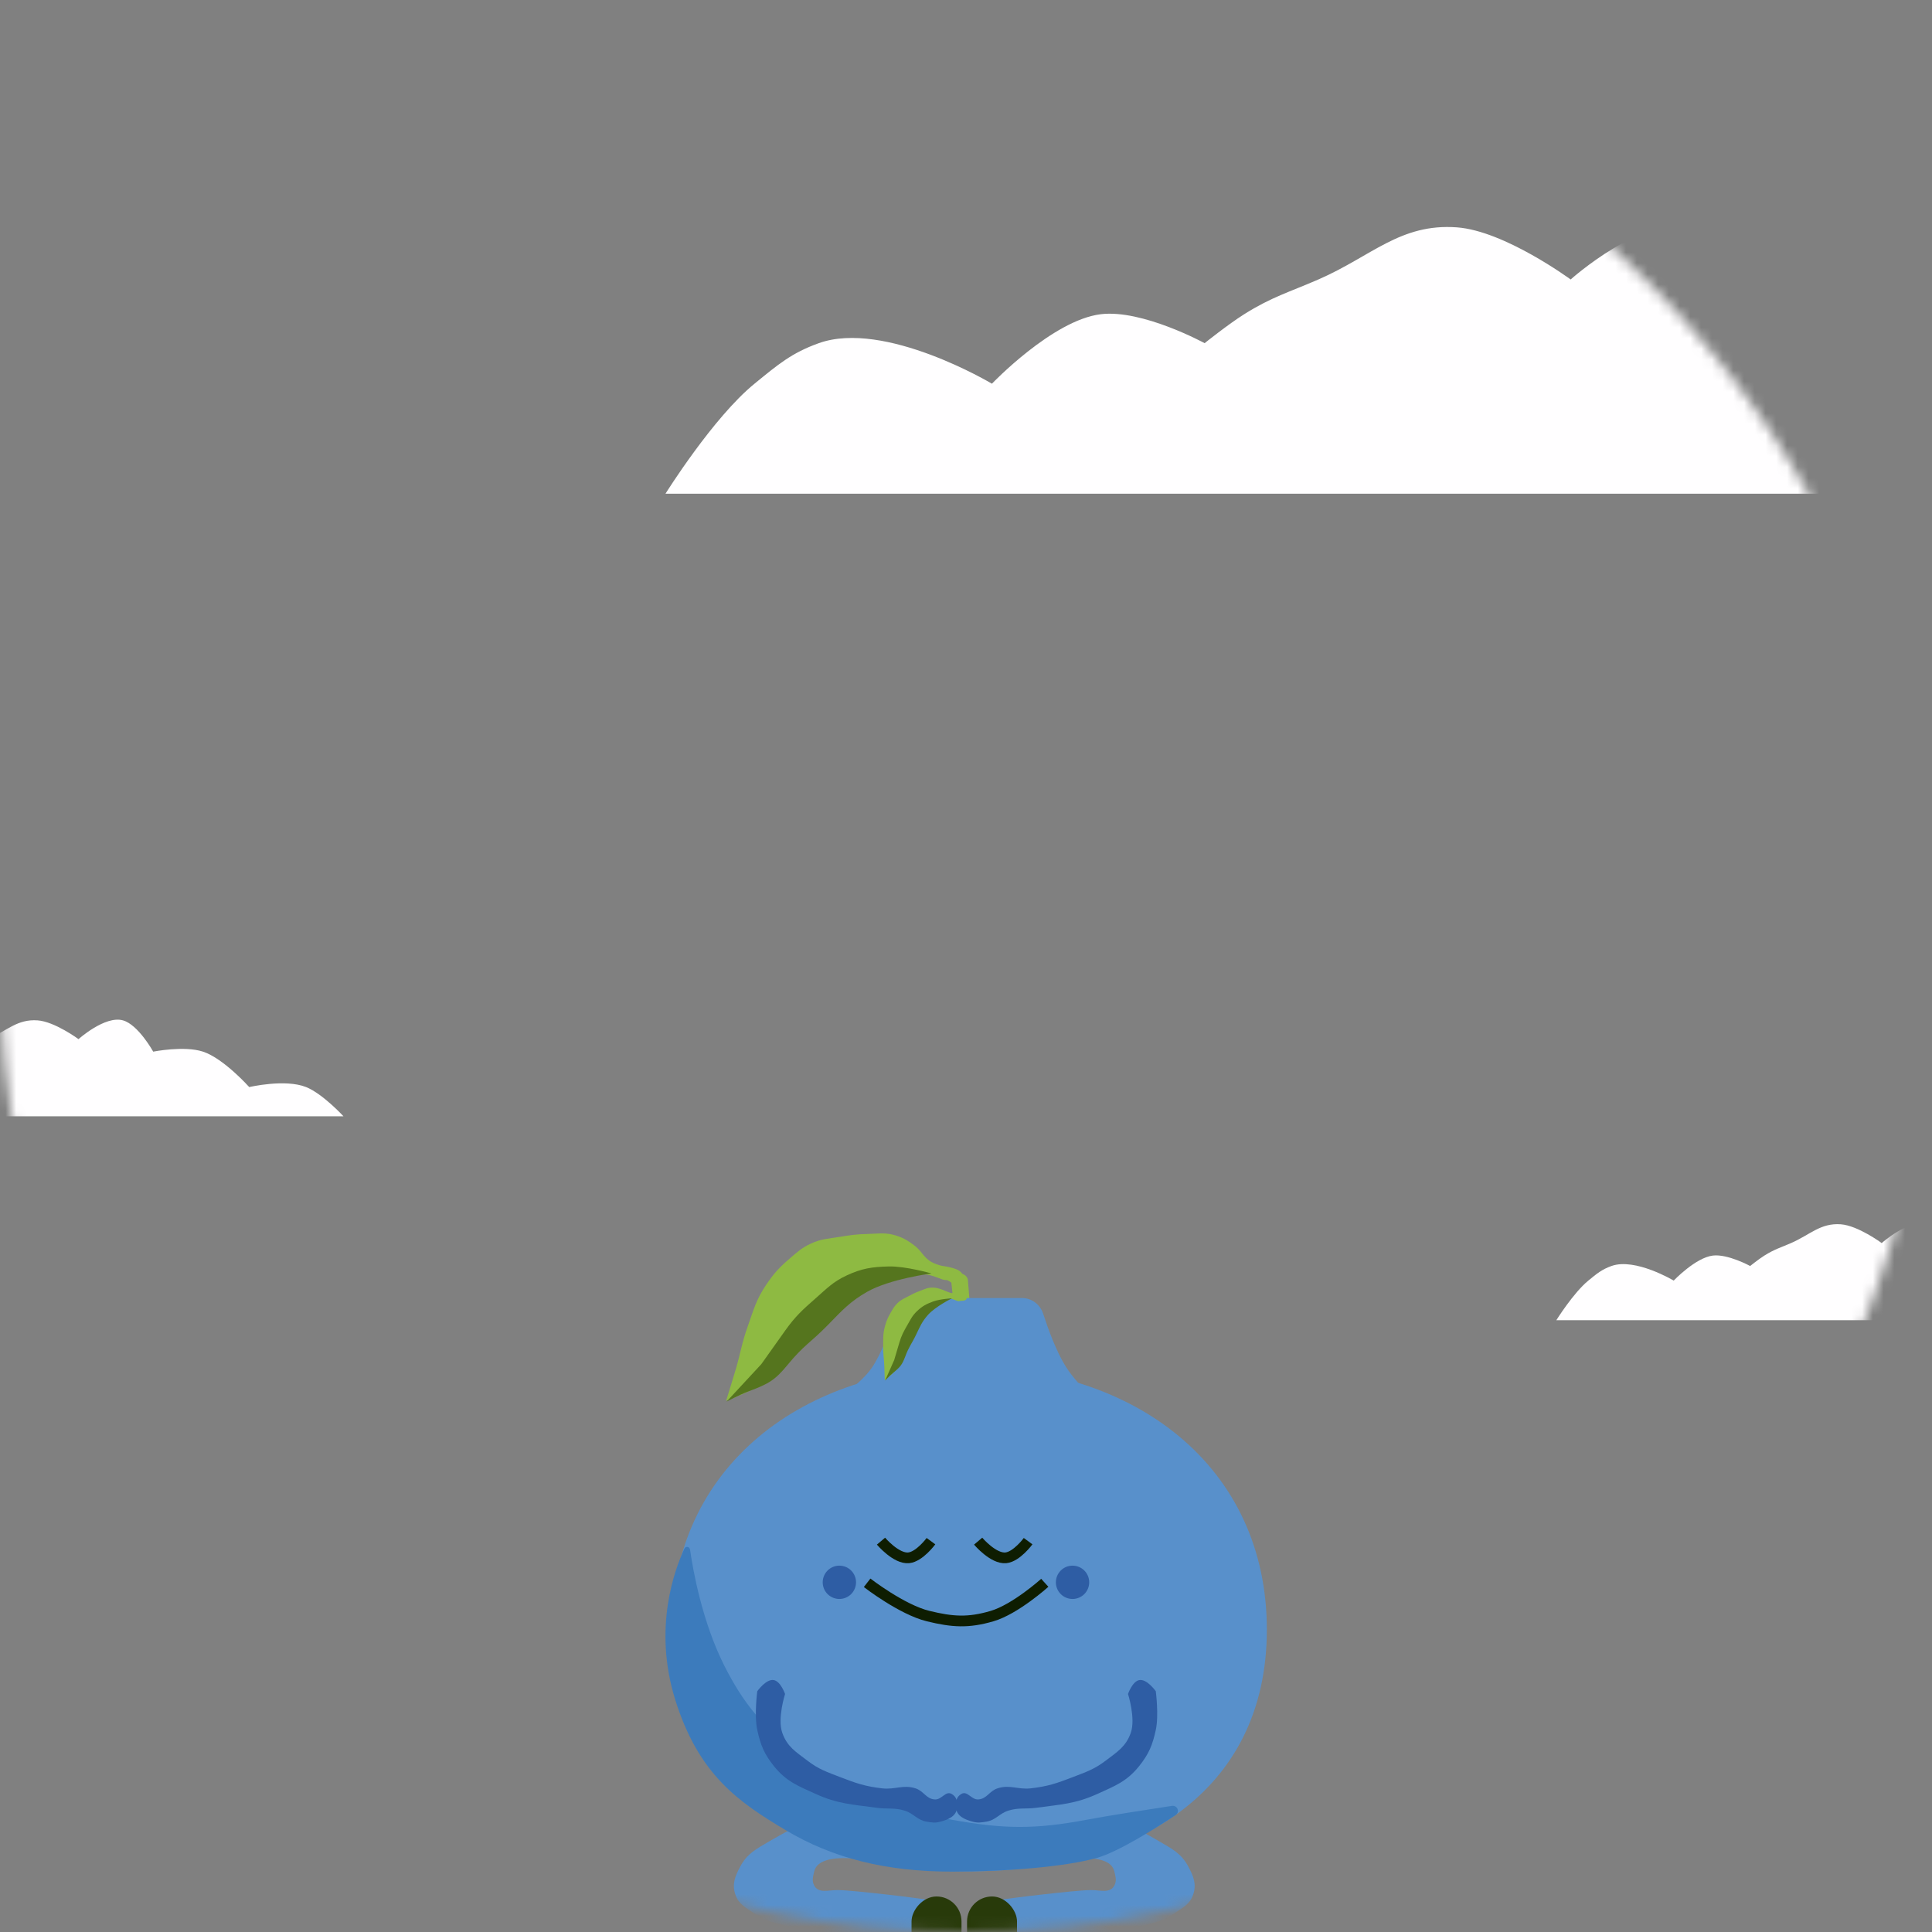 <svg width="180" height="180" viewBox="0 0 180 180" fill="none" xmlns="http://www.w3.org/2000/svg">
<rect x="0" y="0" width="180" height="180" fill="#808080" stroke="none"/>
<mask id="mask0_153_803" style="mask-type:alpha" maskUnits="userSpaceOnUse" x="0" y="0" width="180" height="180">
<circle cx="90" cy="90" r="90" fill="#A1BBFA"/>
</mask>
<g mask="url(#mask0_153_803)">
<path d="M74.581 169.966L81.898 173.504C81.898 173.504 76.327 172.201 75.855 174.367C75.747 174.861 75.623 175.213 75.855 175.662C76.25 176.426 77.15 176.094 78.013 176.094C78.859 176.094 80.828 176.312 82.648 176.513L82.761 176.525C84.112 176.675 86.214 176.957 86.214 176.957V180.842H83.624C83.624 180.842 80.188 180.726 78.013 180.41C76.312 180.163 75.346 180.03 73.697 179.547C72.315 179.142 71.419 179.084 70.244 178.252C69.466 177.701 68.825 177.428 68.517 176.525C68.186 175.555 68.469 174.842 68.949 173.936C69.627 172.654 70.487 172.254 71.736 171.517C73.053 170.74 74.581 169.966 74.581 169.966Z" fill="#5890CB"/>
<rect width="4.655" height="9.31" rx="2.328" transform="matrix(-1 0 0 1 89.581 176.69)" fill="#283A0A"/>
<path d="M105.098 169.966L97.781 173.504C97.781 173.504 103.352 172.201 103.824 174.367C103.932 174.861 104.056 175.213 103.824 175.662C103.429 176.426 102.529 176.094 101.666 176.094C100.82 176.094 98.851 176.312 97.031 176.513L96.918 176.525C95.567 176.675 93.465 176.957 93.465 176.957V180.842H96.055C96.055 180.842 99.491 180.726 101.666 180.41C103.367 180.163 104.333 180.03 105.982 179.547C107.364 179.142 108.26 179.084 109.435 178.252C110.213 177.701 110.854 177.428 111.161 176.525C111.493 175.555 111.21 174.842 110.73 173.936C110.051 172.654 109.192 172.254 107.943 171.517C106.625 170.74 105.098 169.966 105.098 169.966Z" fill="#5890CB"/>
<rect x="90.098" y="176.69" width="4.655" height="9.31" rx="2.328" fill="#283A0A"/>
<path d="M68.543 127.596C68.207 128.735 67.651 130.503 67.651 130.503C67.651 130.503 69.103 129.957 69.981 129.499C70.82 129.061 71.304 128.817 72.043 128.228C72.738 127.674 73.096 127.311 73.651 126.618C74.328 125.773 74.431 125.109 75.082 124.243C75.68 123.447 76.067 123.032 76.8 122.356C77.531 121.683 77.955 121.3 78.815 120.8C79.6 120.343 80.117 120.239 80.951 119.879C82.039 119.411 82.569 118.883 83.735 118.68C84.755 118.502 85.356 118.634 86.383 118.762C87.11 118.852 87.802 119.298 88.147 119.258C88.493 119.217 89.29 120.255 89.823 119.935C90.339 119.624 89.896 118.927 89.516 118.514C89.137 118.101 87.772 117.939 87.772 117.939C87.772 117.939 87.027 117.777 86.584 117.452C85.967 117 85.822 116.518 85.212 116.056C84.634 115.618 84.277 115.386 83.591 115.149C82.567 114.796 81.906 114.942 80.823 114.966C79.813 114.988 79.246 115.069 78.25 115.234C77.174 115.413 76.518 115.408 75.53 115.871C74.689 116.265 74.293 116.639 73.588 117.243C72.598 118.092 72.089 118.649 71.362 119.731C70.441 121.103 70.211 122.045 69.656 123.6C69.112 125.126 69.002 126.042 68.543 127.596Z" fill="#8EBA42"/>
<rect width="1.27" height="4.44" rx="0.635" transform="matrix(0.997 -0.079 0.079 0.996 88.862 118.733)" fill="#8EBA42"/>
<path d="M69.778 129.614C68.837 129.965 67.693 130.588 67.693 130.588L70.929 127.095C70.929 127.095 72.326 125.122 73.185 123.922C74.11 122.631 74.786 122.015 75.981 120.969C77.037 120.045 77.599 119.428 78.87 118.836C80.29 118.174 81.225 118.032 82.792 117.993C84.371 117.952 86.785 118.646 86.785 118.646C86.785 118.646 82.904 119.148 80.789 120.355C79.187 121.27 78.466 122.08 77.176 123.4C75.464 125.152 74.925 125.28 73.368 127.172C72.206 128.585 71.616 128.929 69.778 129.614Z" fill="#55751E"/>
<rect width="0.762" height="2.69" rx="0.381" transform="matrix(0.995 -0.104 0.105 0.994 88.534 118.538)" fill="#8EBA42"/>
<path d="M118.029 151.825C118.029 167.109 105.613 174.35 90.298 174.35C74.983 174.35 62.567 167.109 62.567 151.825C62.567 136.541 74.983 127.369 90.298 127.369C105.613 127.369 118.029 136.541 118.029 151.825Z" fill="#5890CB"/>
<path d="M83.414 122.417C83.689 121.549 84.485 120.934 85.396 120.934H95.217C96.12 120.934 96.912 121.538 97.19 122.398C97.649 123.815 98.424 125.951 99.327 127.37C99.954 128.355 101.069 129.565 102.231 130.703C103.576 132.02 102.681 134.449 100.799 134.449H79.441C77.369 134.449 76.556 131.49 78.216 130.249C79.533 129.265 80.689 128.248 81.27 127.37C82.194 125.972 82.962 123.839 83.414 122.417Z" fill="#5890CB"/>
<path d="M67.497 155.217C65.424 151.113 64.57 146.327 64.291 144.378C64.25 144.092 63.887 144.022 63.765 144.283C62.843 146.254 60.845 151.665 62.887 158.286C65.07 165.365 68.836 167.908 73.205 170.514C77.575 173.12 82.514 174.375 88.683 174.375C93.843 174.375 99.336 173.912 102.226 173.088C104.141 172.542 107.484 170.459 109.52 169.115C109.96 168.825 109.703 168.171 109.182 168.25C106.914 168.593 103.32 169.151 101.205 169.548C96.407 170.448 93.525 170.415 88.721 169.548C83.323 168.573 80.096 167.621 75.612 164.336C71.8 161.544 69.665 159.509 67.497 155.217Z" fill="#3C7BBC"/>
<path d="M82.389 127.263C82.412 127.783 82.432 128.596 82.432 128.596C82.432 128.596 82.957 128.164 83.257 127.849C83.543 127.548 83.709 127.379 83.932 127.029C84.142 126.701 84.238 126.499 84.37 126.133C84.531 125.686 84.479 125.396 84.626 124.945C84.761 124.529 84.863 124.302 85.071 123.918C85.278 123.535 85.4 123.316 85.686 122.986C85.947 122.685 86.147 122.569 86.442 122.301C86.826 121.953 87.054 121.818 87.509 121.568C87.907 121.35 88.115 120.912 88.563 120.986C88.867 121.036 89.245 121.286 89.382 121.22C89.52 121.155 90.004 121.254 90.051 120.986C90.081 120.81 89.946 120.539 89.818 120.594C89.69 120.649 89.079 120.426 89.079 120.426C89.079 120.426 88.77 120.52 88.54 120.448C88.22 120.348 87.985 120.216 87.666 120.111C87.364 120.011 87.183 119.965 86.864 119.964C86.389 119.962 86.135 120.117 85.689 120.28C85.273 120.432 85.049 120.546 84.659 120.756C84.238 120.982 83.965 121.074 83.621 121.406C83.328 121.688 83.217 121.9 83.01 122.25C82.72 122.743 82.588 123.046 82.44 123.598C82.253 124.299 82.292 124.722 82.283 125.446C82.274 126.157 82.358 126.553 82.389 127.263Z" fill="#8EBA42"/>
<path d="M83.189 127.925C82.848 128.204 82.462 128.625 82.462 128.625L83.308 126.717C83.308 126.717 83.608 125.7 83.793 125.08C83.993 124.413 84.186 124.061 84.534 123.458C84.841 122.925 84.986 122.589 85.43 122.163C85.925 121.687 86.293 121.496 86.937 121.257C87.587 121.017 88.688 120.963 88.688 120.963C88.688 120.963 87.149 121.721 86.442 122.522C85.907 123.128 85.723 123.567 85.376 124.298C84.914 125.268 84.709 125.397 84.332 126.403C84.05 127.154 83.854 127.381 83.189 127.925Z" fill="#55751E"/>
<path d="M82.081 143.586C82.081 143.586 83.495 145.259 84.667 145.138C85.672 145.034 86.736 143.586 86.736 143.586" stroke="#0E1D01"/>
<path d="M91.132 143.586C91.132 143.586 92.547 145.259 93.719 145.138C94.723 145.034 95.787 143.586 95.787 143.586" stroke="#0E1D01"/>
<path d="M80.788 147.466C80.788 147.466 84.018 149.97 86.478 150.569C88.735 151.118 90.197 151.222 92.426 150.569C94.604 149.931 97.34 147.466 97.34 147.466" stroke="#0E1D01"/>
<circle cx="99.926" cy="147.42" r="1.552" fill="#2E5DA4"/>
<circle cx="78.202" cy="147.42" r="1.552" fill="#2E5DA4"/>
<path d="M72.107 156.531C72.74 156.664 73.142 157.824 73.142 157.824C73.142 157.824 72.411 160.108 72.883 161.444C73.336 162.725 74.129 163.208 75.211 164.031C76.289 164.851 77.05 165.093 78.314 165.582C79.776 166.149 80.635 166.439 82.193 166.617C83.397 166.754 84.143 166.245 85.297 166.617C86.072 166.866 86.294 167.615 87.107 167.651C87.745 167.68 88.101 166.822 88.659 167.134C89.134 167.399 89.239 167.887 89.176 168.427C89.086 169.211 88.385 169.511 87.624 169.72C87.137 169.854 86.829 169.803 86.331 169.72C85.44 169.572 85.127 168.946 84.262 168.686C83.29 168.393 82.681 168.567 81.676 168.427C79.419 168.114 78.061 168.076 75.987 167.134C74.329 166.381 73.245 165.969 72.107 164.548C71.203 163.419 70.862 162.599 70.555 161.186C70.255 159.804 70.555 157.565 70.555 157.565C70.555 157.565 71.395 156.38 72.107 156.531Z" fill="#2E5DA4"/>
<path d="M106.129 156.531C105.496 156.664 105.094 157.823 105.094 157.823C105.094 157.823 105.825 160.107 105.353 161.443C104.9 162.724 104.107 163.206 103.025 164.029C101.947 164.85 101.185 165.091 99.922 165.581C98.46 166.147 97.6 166.437 96.043 166.615C94.838 166.752 94.093 166.243 92.939 166.615C92.164 166.864 91.942 167.613 91.129 167.649C90.49 167.678 90.134 166.82 89.577 167.132C89.102 167.397 88.997 167.885 89.06 168.425C89.15 169.208 89.851 169.509 90.611 169.718C91.098 169.851 91.406 169.801 91.904 169.718C92.796 169.569 93.109 168.944 93.974 168.683C94.945 168.391 95.554 168.564 96.56 168.425C98.817 168.112 100.175 168.074 102.25 167.132C103.907 166.379 104.991 165.967 106.129 164.546C107.033 163.418 107.374 162.598 107.681 161.185C107.981 159.803 107.681 157.565 107.681 157.565C107.681 157.565 106.841 156.38 106.129 156.531Z" fill="#2E5DA4"/>
<path d="M215 46H62C62 46 66.43 38.901 70.295 35.749C72.475 33.971 73.745 32.881 76.286 31.972C82.43 29.775 92.416 35.749 92.416 35.749C92.416 35.749 98.069 29.824 102.554 29.275C106.418 28.802 112.232 31.972 112.232 31.972C112.232 31.972 114.423 30.215 115.919 29.275C118.48 27.664 120.106 27.224 122.831 26.038C127.793 23.879 130.452 20.798 135.735 21.182C140.171 21.504 146.334 26.038 146.334 26.038C146.334 26.038 153.206 19.875 157.855 21.182C161.823 22.297 165.69 29.275 165.69 29.275C165.69 29.275 173.742 27.678 178.593 29.275C183.975 31.046 190.575 38.447 190.575 38.447C190.575 38.447 199.874 36.263 205.322 38.447C209.62 40.169 215 46 215 46Z" fill="#FFFEFF"/>
<path d="M200 123H145C145 123 146.593 120.444 147.982 119.31C148.766 118.669 149.222 118.277 150.136 117.95C152.344 117.159 155.934 119.31 155.934 119.31C155.934 119.31 157.966 117.177 159.578 116.979C160.967 116.809 163.057 117.95 163.057 117.95C163.057 117.95 163.845 117.318 164.383 116.979C165.303 116.399 165.888 116.24 166.867 115.814C168.651 115.036 169.607 113.927 171.506 114.065C173.101 114.182 175.316 115.814 175.316 115.814C175.316 115.814 177.786 113.595 179.458 114.065C180.884 114.467 182.274 116.979 182.274 116.979C182.274 116.979 185.169 116.404 186.913 116.979C188.847 117.617 191.22 120.281 191.22 120.281C191.22 120.281 194.562 119.495 196.521 120.281C198.066 120.901 200 123 200 123Z" fill="#FFFEFF"/>
<path d="M32 104H-23C-23 104 -21.407 101.444 -20.018 100.31C-19.234 99.669 -18.778 99.277 -17.864 98.95C-15.656 98.159 -12.066 100.31 -12.066 100.31C-12.066 100.31 -10.034 98.177 -8.422 97.979C-7.033 97.808 -4.943 98.95 -4.943 98.95C-4.943 98.95 -4.155 98.318 -3.617 97.979C-2.697 97.399 -2.112 97.24 -1.133 96.814C0.651 96.036 1.607 94.927 3.506 95.066C5.101 95.181 7.316 96.814 7.316 96.814C7.316 96.814 9.786 94.595 11.458 95.066C12.884 95.467 14.274 97.979 14.274 97.979C14.274 97.979 17.169 97.404 18.913 97.979C20.847 98.617 23.22 101.281 23.22 101.281C23.22 101.281 26.562 100.495 28.521 101.281C30.066 101.901 32 104 32 104Z" fill="#FFFEFF"/>
</g>
</svg>
